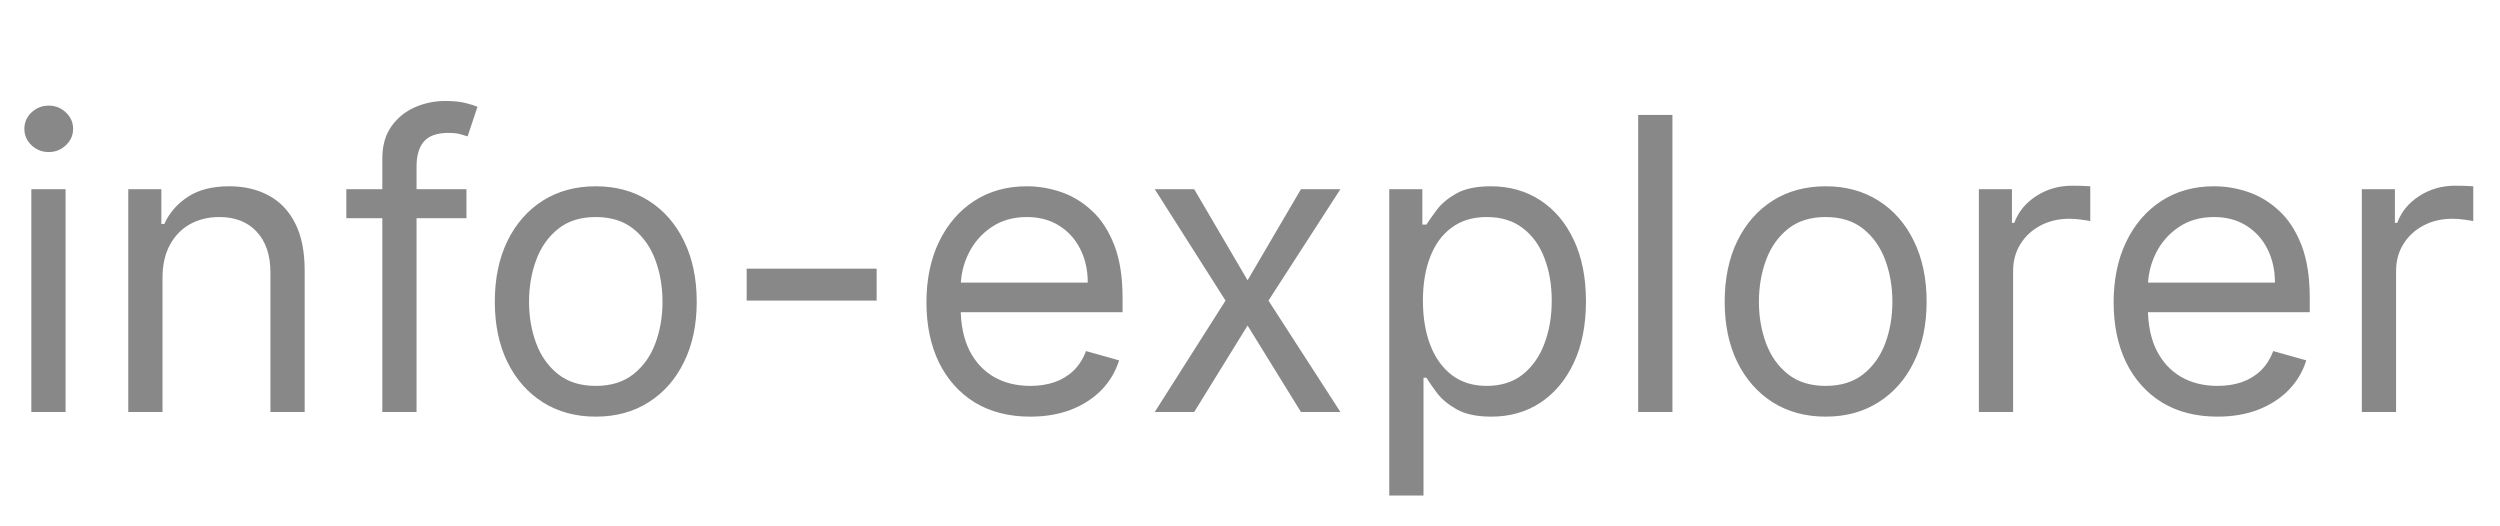 <svg width="2142" height="451" viewBox="0 0 2142 451" fill="none" xmlns="http://www.w3.org/2000/svg">
<path d="M26.847 353V162.091H56.179V353H26.847ZM41.761 130.273C36.044 130.273 31.114 128.326 26.971 124.431C22.911 120.537 20.881 115.855 20.881 110.386C20.881 104.918 22.911 100.236 26.971 96.342C31.114 92.447 36.044 90.5 41.761 90.5C47.479 90.5 52.367 92.447 56.428 96.342C60.571 100.236 62.642 104.918 62.642 110.386C62.642 115.855 60.571 120.537 56.428 124.431C52.367 128.326 47.479 130.273 41.761 130.273ZM139.236 238.156V353H109.903V162.091H138.241V191.92H140.727C145.202 182.226 151.996 174.437 161.111 168.554C170.225 162.588 181.991 159.605 196.409 159.605C209.335 159.605 220.645 162.257 230.34 167.56C240.035 172.78 247.575 180.734 252.961 191.423C258.347 202.029 261.04 215.453 261.04 231.693V353H231.707V233.682C231.707 218.684 227.813 207.001 220.024 198.632C212.235 190.18 201.546 185.955 187.957 185.955C178.594 185.955 170.225 187.985 162.851 192.045C155.559 196.105 149.8 202.029 145.574 209.818C141.349 217.607 139.236 227.053 139.236 238.156ZM399.654 162.091V186.949H296.742V162.091H399.654ZM327.566 353V135.741C327.566 124.804 330.134 115.689 335.272 108.398C340.409 101.106 347.079 95.637 355.282 91.992C363.485 88.346 372.144 86.523 381.259 86.523C388.468 86.523 394.351 87.103 398.908 88.263C403.465 89.423 406.863 90.5 409.1 91.494L400.648 116.849C399.157 116.352 397.085 115.731 394.434 114.985C391.865 114.239 388.468 113.866 384.242 113.866C374.547 113.866 367.546 116.311 363.237 121.2C359.011 126.088 356.898 133.256 356.898 142.702V353H327.566ZM510.458 356.977C493.223 356.977 478.101 352.876 465.092 344.673C452.166 336.469 442.057 324.993 434.766 310.244C427.557 295.495 423.952 278.26 423.952 258.54C423.952 238.653 427.557 221.294 434.766 206.462C442.057 191.63 452.166 180.113 465.092 171.91C478.101 163.707 493.223 159.605 510.458 159.605C527.693 159.605 542.773 163.707 555.7 171.91C568.709 180.113 578.817 191.63 586.026 206.462C593.318 221.294 596.964 238.653 596.964 258.54C596.964 278.26 593.318 295.495 586.026 310.244C578.817 324.993 568.709 336.469 555.7 344.673C542.773 352.876 527.693 356.977 510.458 356.977ZM510.458 330.628C523.55 330.628 534.322 327.272 542.773 320.56C551.225 313.849 557.481 305.024 561.541 294.087C565.601 283.149 567.631 271.3 567.631 258.54C567.631 245.779 565.601 233.889 561.541 222.869C557.481 211.848 551.225 202.941 542.773 196.146C534.322 189.352 523.55 185.955 510.458 185.955C497.366 185.955 486.594 189.352 478.143 196.146C469.691 202.941 463.435 211.848 459.375 222.869C455.315 233.889 453.285 245.779 453.285 258.54C453.285 271.3 455.315 283.149 459.375 294.087C463.435 305.024 469.691 313.849 478.143 320.56C486.594 327.272 497.366 330.628 510.458 330.628ZM751.114 230.202V257.545H639.751V230.202H751.114ZM882.768 356.977C864.373 356.977 848.506 352.917 835.165 344.797C821.908 336.594 811.674 325.159 804.466 310.493C797.34 295.744 793.777 278.592 793.777 259.037C793.777 239.482 797.34 222.247 804.466 207.332C811.674 192.335 821.7 180.652 834.544 172.283C847.47 163.831 862.55 159.605 879.785 159.605C889.728 159.605 899.547 161.262 909.242 164.577C918.936 167.891 927.761 173.277 935.716 180.734C943.67 188.109 950.009 197.886 954.732 210.067C959.455 222.247 961.816 237.245 961.816 255.06V267.489H814.657V242.134H931.987C931.987 231.362 929.833 221.75 925.524 213.298C921.298 204.847 915.249 198.176 907.377 193.288C899.589 188.399 890.391 185.955 879.785 185.955C868.102 185.955 857.993 188.855 849.458 194.655C841.007 200.372 834.502 207.83 829.945 217.027C825.388 226.224 823.109 236.085 823.109 246.608V263.511C823.109 277.929 825.595 290.151 830.566 300.177C835.621 310.12 842.623 317.702 851.571 322.922C860.52 328.059 870.919 330.628 882.768 330.628C890.474 330.628 897.434 329.551 903.649 327.396C909.946 325.159 915.373 321.845 919.931 317.453C924.488 312.979 928.01 307.427 930.495 300.798L958.833 308.753C955.851 318.365 950.837 326.816 943.794 334.108C936.751 341.317 928.051 346.951 917.694 351.011C907.336 354.989 895.694 356.977 882.768 356.977ZM1023.18 162.091L1068.92 240.145L1114.66 162.091H1148.47L1086.82 257.545L1148.47 353H1114.66L1068.92 278.923L1023.18 353H989.378L1050.03 257.545L989.378 162.091H1023.18ZM1190.32 424.591V162.091H1218.66V192.418H1222.14C1224.3 189.103 1227.28 184.877 1231.09 179.74C1234.98 174.52 1240.54 169.88 1247.75 165.82C1255.04 161.677 1264.9 159.605 1277.33 159.605C1293.4 159.605 1307.57 163.624 1319.83 171.661C1332.1 179.699 1341.67 191.092 1348.54 205.841C1355.42 220.59 1358.86 237.991 1358.86 258.043C1358.86 278.26 1355.42 295.785 1348.54 310.617C1341.67 325.366 1332.14 336.801 1319.96 344.921C1307.78 352.959 1293.73 356.977 1277.82 356.977C1265.56 356.977 1255.74 354.947 1248.37 350.887C1240.99 346.744 1235.32 342.062 1231.34 336.842C1227.36 331.539 1224.3 327.148 1222.14 323.668H1219.66V424.591H1190.32ZM1219.16 257.545C1219.16 271.963 1221.27 284.682 1225.5 295.702C1229.72 306.64 1235.9 315.216 1244.02 321.43C1252.14 327.562 1262.08 330.628 1273.85 330.628C1286.11 330.628 1296.34 327.396 1304.55 320.933C1312.83 314.387 1319.05 305.604 1323.19 294.584C1327.41 283.481 1329.53 271.134 1329.53 257.545C1329.53 244.122 1327.46 232.025 1323.31 221.253C1319.25 210.398 1313.08 201.822 1304.79 195.525C1296.59 189.145 1286.27 185.955 1273.85 185.955C1261.91 185.955 1251.89 188.979 1243.77 195.028C1235.65 200.994 1229.52 209.362 1225.37 220.134C1221.23 230.823 1219.16 243.294 1219.16 257.545ZM1432.94 98.454V353H1403.6V98.454H1432.94ZM1564.22 356.977C1546.98 356.977 1531.86 352.876 1518.85 344.673C1505.93 336.469 1495.82 324.993 1488.53 310.244C1481.32 295.495 1477.71 278.26 1477.71 258.54C1477.71 238.653 1481.32 221.294 1488.53 206.462C1495.82 191.63 1505.93 180.113 1518.85 171.91C1531.86 163.707 1546.98 159.605 1564.22 159.605C1581.45 159.605 1596.53 163.707 1609.46 171.91C1622.47 180.113 1632.58 191.63 1639.79 206.462C1647.08 221.294 1650.72 238.653 1650.72 258.54C1650.72 278.26 1647.08 295.495 1639.79 310.244C1632.58 324.993 1622.47 336.469 1609.46 344.673C1596.53 352.876 1581.45 356.977 1564.22 356.977ZM1564.22 330.628C1577.31 330.628 1588.08 327.272 1596.53 320.56C1604.98 313.849 1611.24 305.024 1615.3 294.087C1619.36 283.149 1621.39 271.3 1621.39 258.54C1621.39 245.779 1619.36 233.889 1615.3 222.869C1611.24 211.848 1604.98 202.941 1596.53 196.146C1588.08 189.352 1577.31 185.955 1564.22 185.955C1551.13 185.955 1540.35 189.352 1531.9 196.146C1523.45 202.941 1517.19 211.848 1513.13 222.869C1509.07 233.889 1507.04 245.779 1507.04 258.54C1507.04 271.3 1509.07 283.149 1513.13 294.087C1517.19 305.024 1523.45 313.849 1531.9 320.56C1540.35 327.272 1551.13 330.628 1564.22 330.628ZM1695.5 353V162.091H1723.84V190.926H1725.83C1729.31 181.48 1735.6 173.816 1744.72 167.933C1753.83 162.049 1764.11 159.108 1775.54 159.108C1777.7 159.108 1780.39 159.149 1783.62 159.232C1786.85 159.315 1789.3 159.439 1790.95 159.605V189.435C1789.96 189.186 1787.68 188.813 1784.12 188.316C1780.64 187.736 1776.95 187.446 1773.06 187.446C1763.78 187.446 1755.49 189.393 1748.2 193.288C1740.99 197.099 1735.27 202.402 1731.05 209.197C1726.9 215.908 1724.83 223.573 1724.83 232.19V353H1695.5ZM1899.96 356.977C1881.56 356.977 1865.69 352.917 1852.35 344.797C1839.1 336.594 1828.86 325.159 1821.65 310.493C1814.53 295.744 1810.96 278.592 1810.96 259.037C1810.96 239.482 1814.53 222.247 1821.65 207.332C1828.86 192.335 1838.89 180.652 1851.73 172.283C1864.66 163.831 1879.74 159.605 1896.97 159.605C1906.92 159.605 1916.73 161.262 1926.43 164.577C1936.12 167.891 1944.95 173.277 1952.9 180.734C1960.86 188.109 1967.2 197.886 1971.92 210.067C1976.64 222.247 1979 237.245 1979 255.06V267.489H1831.84V242.134H1949.17C1949.17 231.362 1947.02 221.75 1942.71 213.298C1938.49 204.847 1932.44 198.176 1924.56 193.288C1916.78 188.399 1907.58 185.955 1896.97 185.955C1885.29 185.955 1875.18 188.855 1866.65 194.655C1858.19 200.372 1851.69 207.83 1847.13 217.027C1842.58 226.224 1840.3 236.085 1840.3 246.608V263.511C1840.3 277.929 1842.78 290.151 1847.75 300.177C1852.81 310.12 1859.81 317.702 1868.76 322.922C1877.71 328.059 1888.11 330.628 1899.96 330.628C1907.66 330.628 1914.62 329.551 1920.84 327.396C1927.13 325.159 1932.56 321.845 1937.12 317.453C1941.68 312.979 1945.2 307.427 1947.68 300.798L1976.02 308.753C1973.04 318.365 1968.02 326.816 1960.98 334.108C1953.94 341.317 1945.24 346.951 1934.88 351.011C1924.52 354.989 1912.88 356.977 1899.96 356.977ZM2023.62 353V162.091H2051.96V190.926H2053.95C2057.43 181.48 2063.73 173.816 2072.84 167.933C2081.96 162.049 2092.23 159.108 2103.67 159.108C2105.82 159.108 2108.51 159.149 2111.75 159.232C2114.98 159.315 2117.42 159.439 2119.08 159.605V189.435C2118.08 189.186 2115.81 188.813 2112.24 188.316C2108.76 187.736 2105.08 187.446 2101.18 187.446C2091.9 187.446 2083.61 189.393 2076.32 193.288C2069.11 197.099 2063.4 202.402 2059.17 209.197C2055.03 215.908 2052.96 223.573 2052.96 232.19V353H2023.62Z" fill="#888888"/>
</svg>
